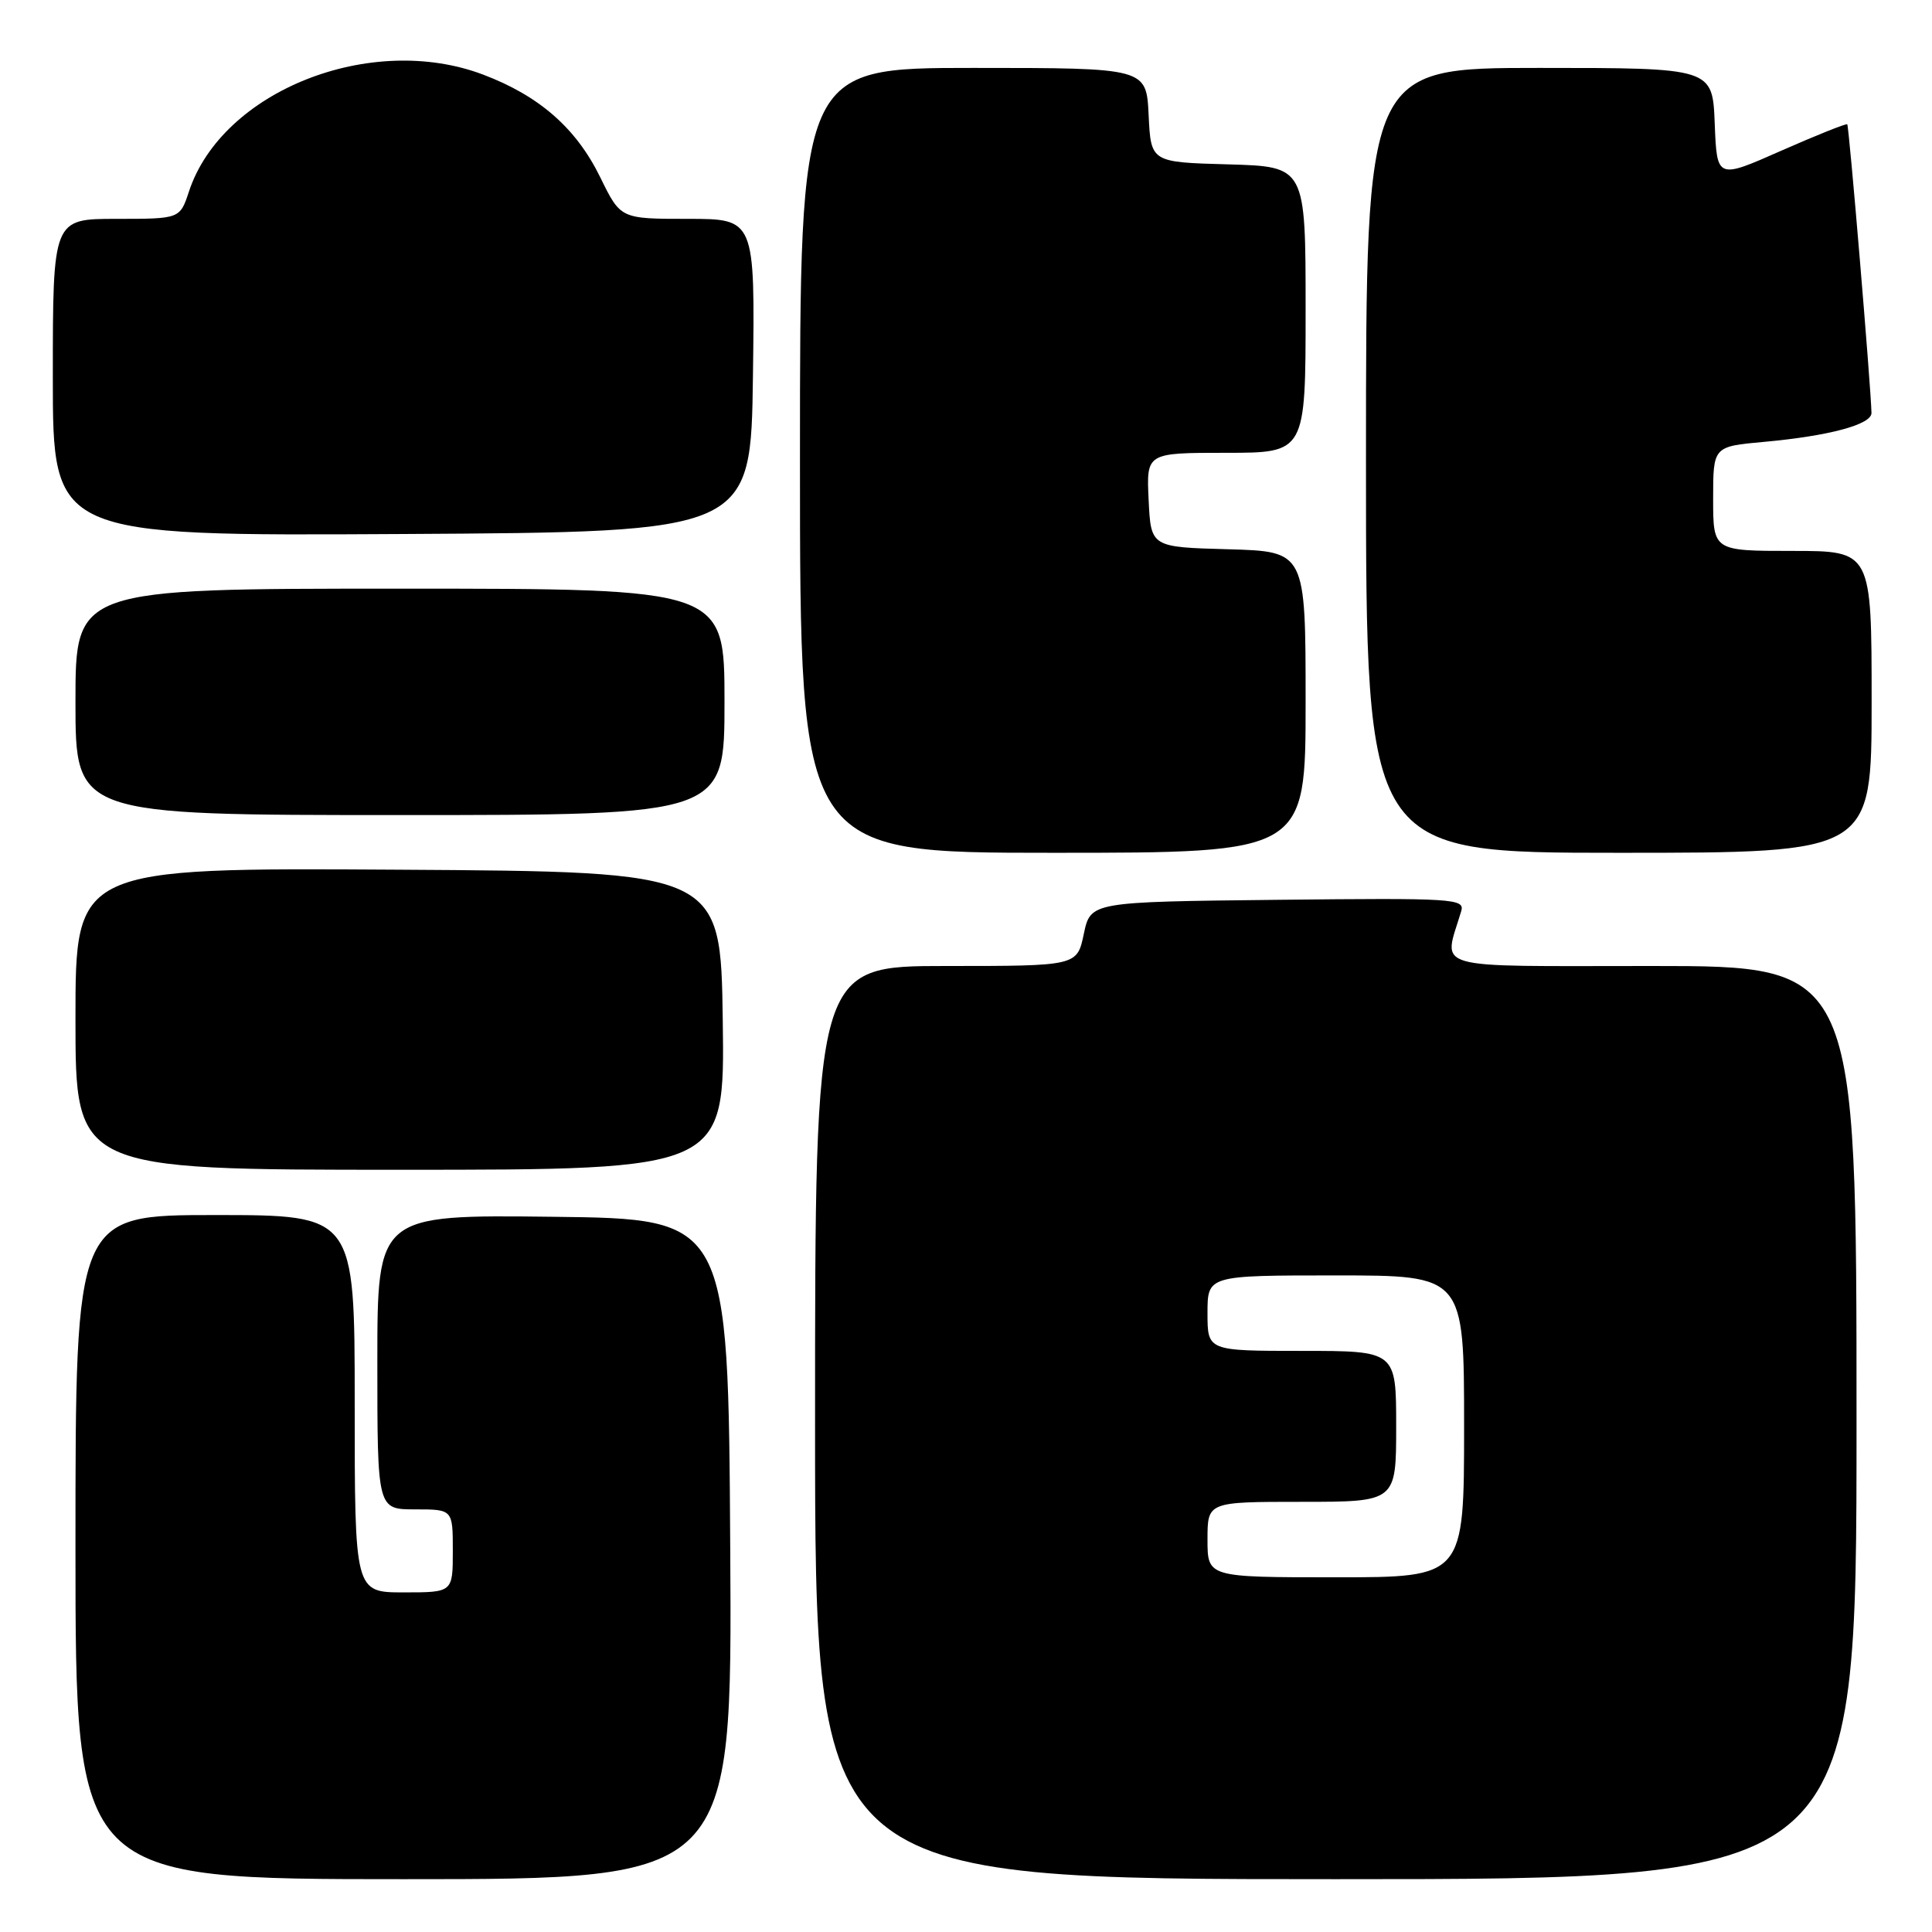 <?xml version="1.0" encoding="UTF-8" standalone="no"?>
<!DOCTYPE svg PUBLIC "-//W3C//DTD SVG 1.1//EN" "http://www.w3.org/Graphics/SVG/1.1/DTD/svg11.dtd" >
<svg xmlns="http://www.w3.org/2000/svg" xmlns:xlink="http://www.w3.org/1999/xlink" version="1.1" viewBox="0 0 256 256">
 <g >
 <path fill="currentColor"
d=" M 96.76 205.25 C 96.50 161.50 96.50 161.50 73.25 161.23 C 50.00 160.96 50.00 160.96 50.00 180.48 C 50.00 200.00 50.00 200.00 55.00 200.00 C 60.00 200.00 60.00 200.00 60.00 205.50 C 60.00 211.00 60.00 211.00 53.50 211.00 C 47.00 211.00 47.00 211.00 47.00 186.00 C 47.00 161.00 47.00 161.00 28.50 161.00 C 10.00 161.00 10.00 161.00 10.00 205.00 C 10.00 249.00 10.00 249.00 53.51 249.00 C 97.02 249.00 97.02 249.00 96.76 205.25 Z  M 246.00 188.50 C 246.00 128.00 246.00 128.00 218.89 128.00 C 188.92 128.00 191.26 128.67 193.62 120.73 C 194.11 119.07 192.66 118.98 169.33 119.23 C 144.51 119.50 144.51 119.50 143.61 123.75 C 142.72 128.00 142.72 128.00 125.36 128.00 C 108.00 128.00 108.00 128.00 108.00 188.50 C 108.00 249.00 108.00 249.00 177.00 249.00 C 246.00 249.00 246.00 249.00 246.00 188.50 Z  M 95.77 135.25 C 95.50 115.50 95.50 115.50 52.75 115.24 C 10.00 114.98 10.00 114.98 10.00 134.99 C 10.00 155.00 10.00 155.00 53.02 155.00 C 96.04 155.00 96.04 155.00 95.77 135.25 Z  M 173.00 93.03 C 173.00 73.07 173.00 73.07 162.75 72.78 C 152.50 72.50 152.50 72.50 152.20 66.25 C 151.90 60.00 151.90 60.00 162.45 60.00 C 173.00 60.00 173.00 60.00 173.00 41.03 C 173.00 22.07 173.00 22.07 162.75 21.78 C 152.50 21.50 152.50 21.50 152.20 15.25 C 151.90 9.00 151.90 9.00 128.95 9.00 C 106.00 9.00 106.00 9.00 106.00 61.00 C 106.00 113.00 106.00 113.00 139.50 113.00 C 173.00 113.00 173.00 113.00 173.00 93.03 Z  M 248.00 93.00 C 248.00 73.00 248.00 73.00 237.50 73.00 C 227.00 73.00 227.00 73.00 227.00 66.08 C 227.00 59.16 227.00 59.16 233.75 58.55 C 242.40 57.76 248.01 56.25 247.98 54.71 C 247.92 51.44 245.01 16.68 244.77 16.47 C 244.62 16.34 240.68 17.92 236.00 19.98 C 227.50 23.74 227.50 23.74 227.21 16.37 C 226.92 9.00 226.92 9.00 203.96 9.00 C 181.00 9.00 181.00 9.00 181.00 61.00 C 181.00 113.00 181.00 113.00 214.50 113.00 C 248.00 113.00 248.00 113.00 248.00 93.00 Z  M 96.00 93.00 C 96.00 78.00 96.00 78.00 53.00 78.00 C 10.00 78.00 10.00 78.00 10.00 93.00 C 10.00 108.00 10.00 108.00 53.00 108.00 C 96.00 108.00 96.00 108.00 96.00 93.00 Z  M 99.77 49.75 C 100.04 29.00 100.04 29.00 91.14 29.00 C 82.23 29.00 82.23 29.00 79.55 23.52 C 76.36 16.99 71.48 12.71 64.00 9.88 C 49.10 4.25 29.43 12.07 25.04 25.37 C 23.84 29.00 23.84 29.00 15.42 29.00 C 7.00 29.00 7.00 29.00 7.00 50.01 C 7.00 71.02 7.00 71.02 53.25 70.76 C 99.50 70.50 99.50 70.50 99.77 49.75 Z  M 160.00 204.00 C 160.00 199.00 160.00 199.00 172.50 199.00 C 185.00 199.00 185.00 199.00 185.00 189.00 C 185.00 179.00 185.00 179.00 172.50 179.00 C 160.00 179.00 160.00 179.00 160.00 174.00 C 160.00 169.00 160.00 169.00 177.00 169.00 C 194.00 169.00 194.00 169.00 194.00 189.00 C 194.00 209.00 194.00 209.00 177.00 209.00 C 160.00 209.00 160.00 209.00 160.00 204.00 Z "/>
</g>
</svg>